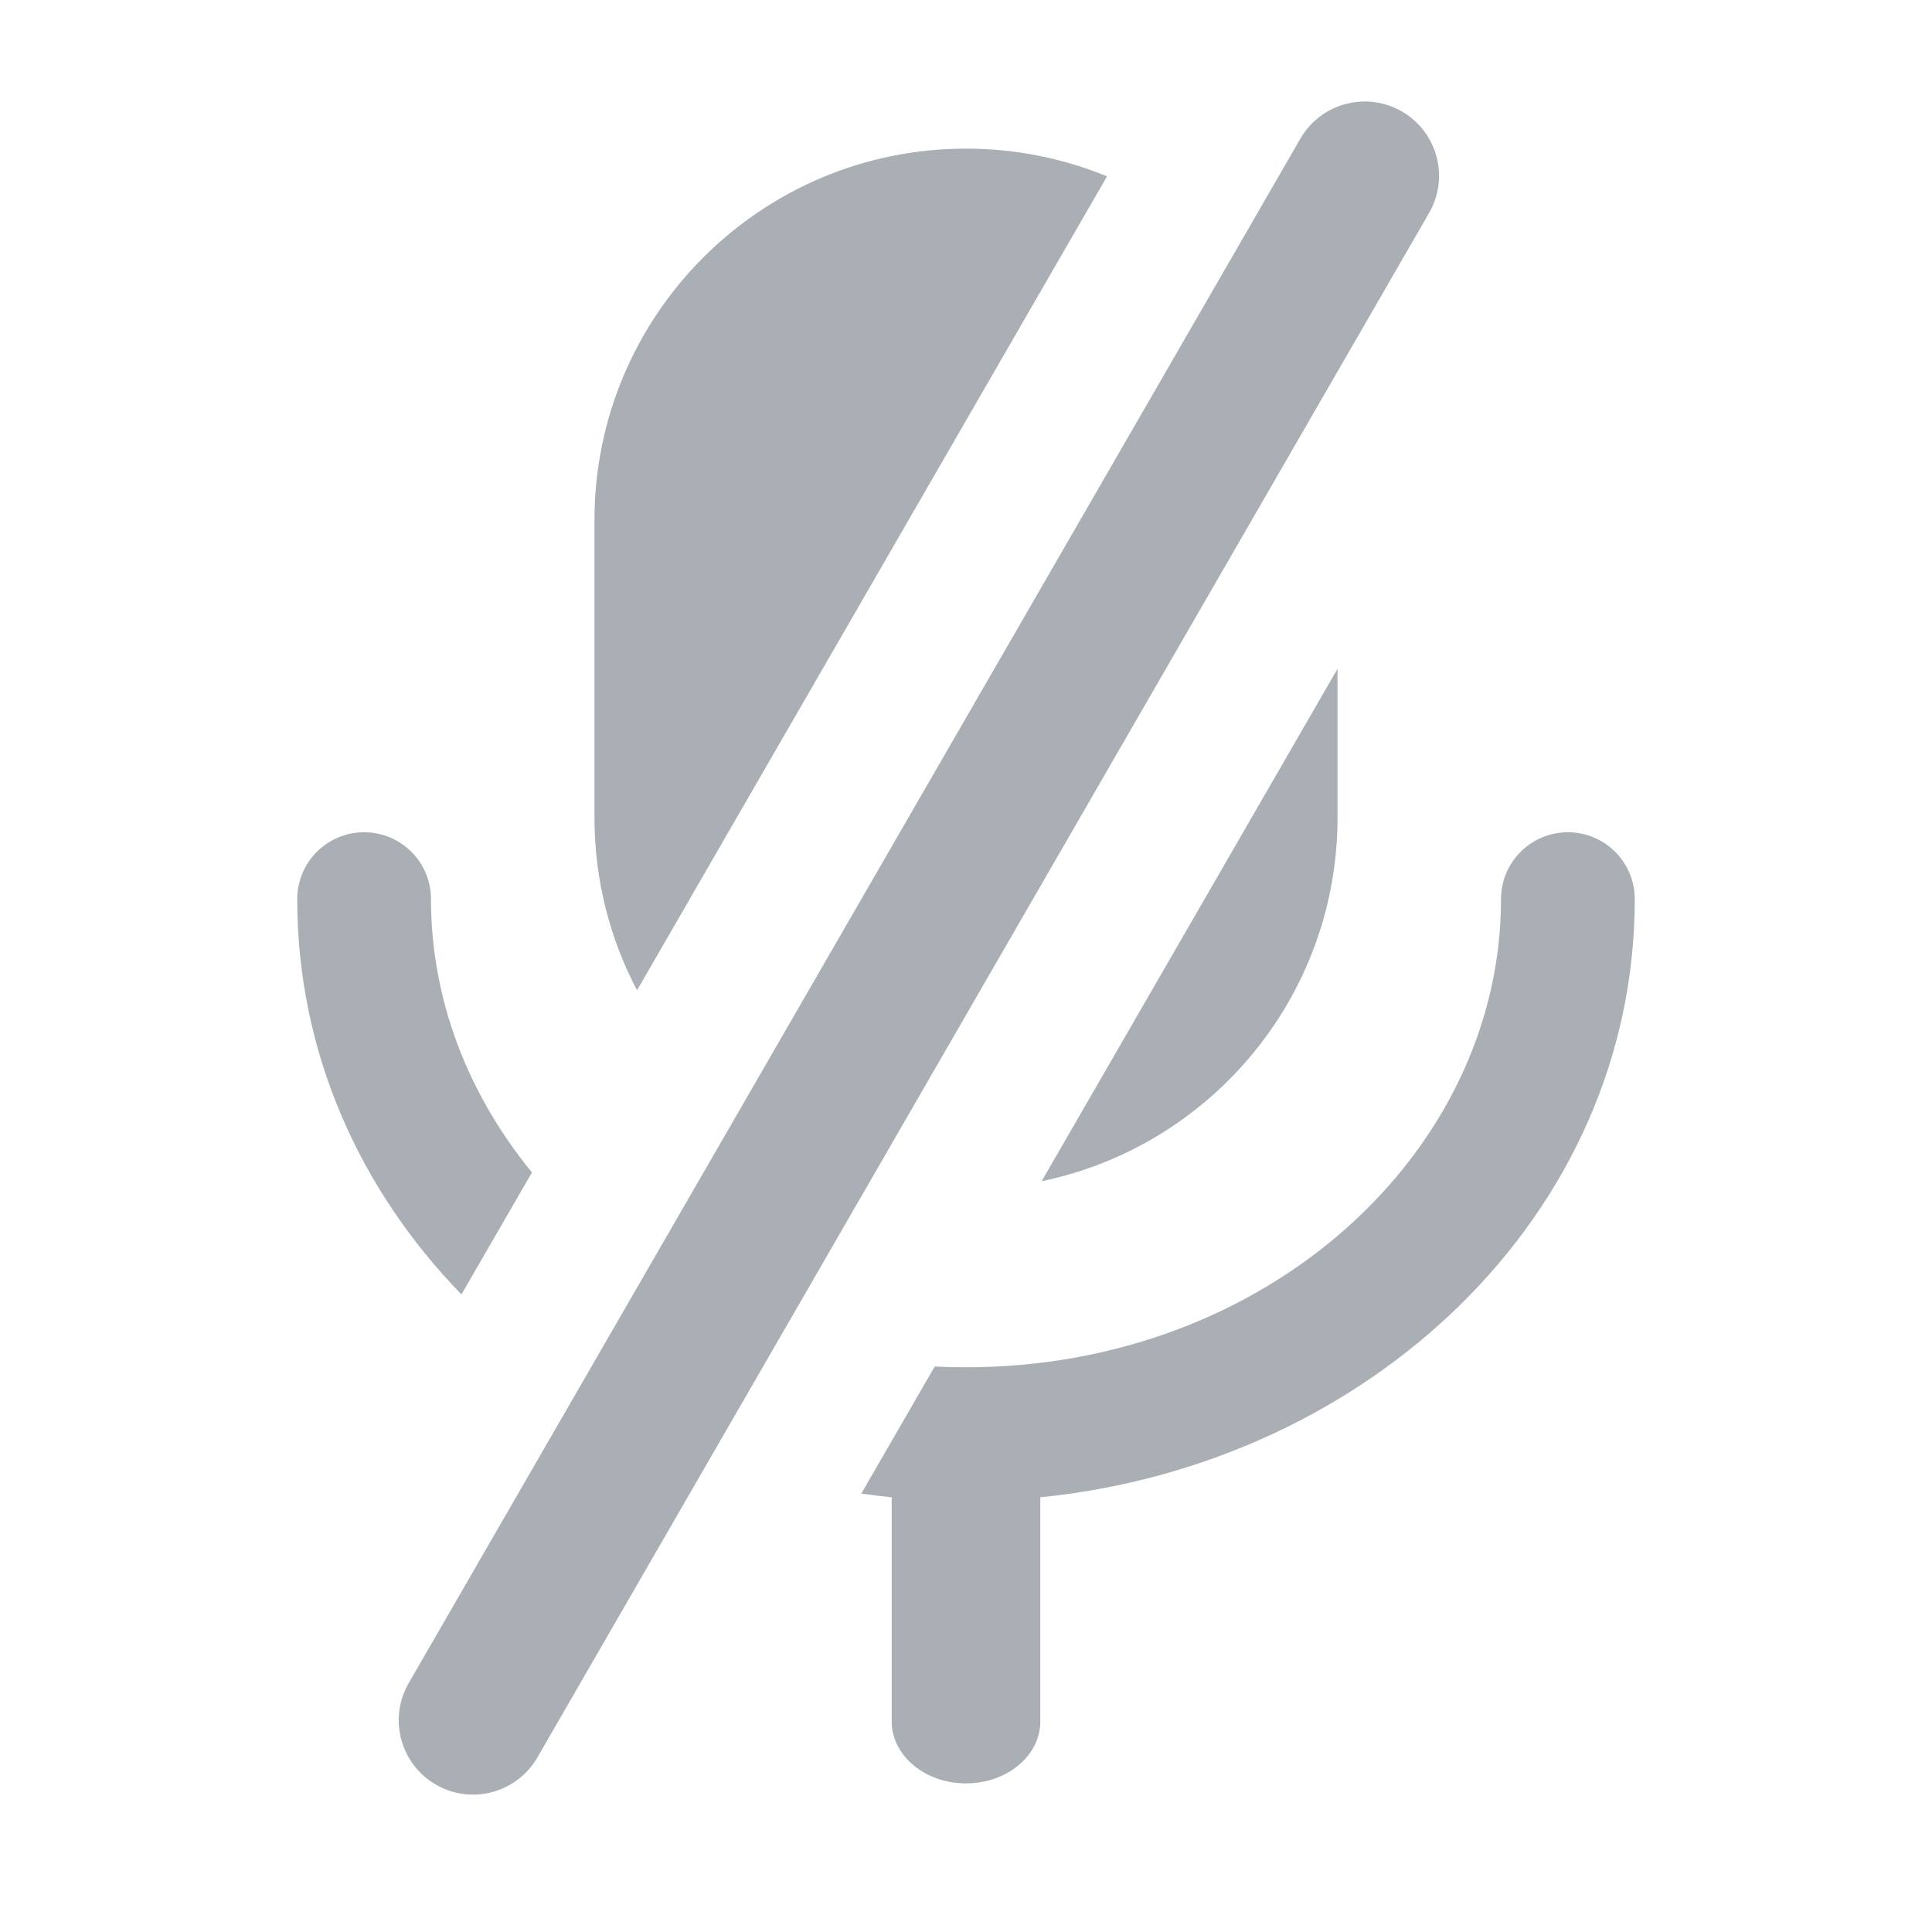 <svg xmlns="http://www.w3.org/2000/svg" width="26" height="26" fill="none" viewBox="0 0 26 26">
    <path fill="#AAAFB6" d="M17.5 1.866c.276-.478.888-.642 1.366-.366.478.276.642.888.366 1.366l-12 20.785c-.276.478-.888.642-1.366.366-.478-.276-.642-.888-.366-1.366l12-20.785zM13 2c.672 0 1.313.133 1.898.373L8.573 13.327C8.207 12.632 8 11.84 8 11V7c0-2.761 2.239-5 5-5zM7.159 15.778C6.299 14.73 5.8 13.453 5.8 12.1c0-.497-.403-.9-.9-.9s-.9.403-.9.9c0 2.061.84 3.911 2.21 5.32l.949-1.642zM11.591 20.1c.136.02.272.036.409.05v3.017c0 .46.448.833 1 .833s1-.373 1-.833V20.15c4.42-.444 8-3.796 8-8.05 0-.497-.403-.9-.9-.9s-.9.403-.9.9c0 3.383-3.121 6.3-7.2 6.3-.142 0-.282-.004-.421-.01l-.988 1.71z"/>
    <path fill="#AAAFB6" d="M18 11c0 2.412-1.709 4.426-3.982 4.896L18 9v2z"/>
</svg>
